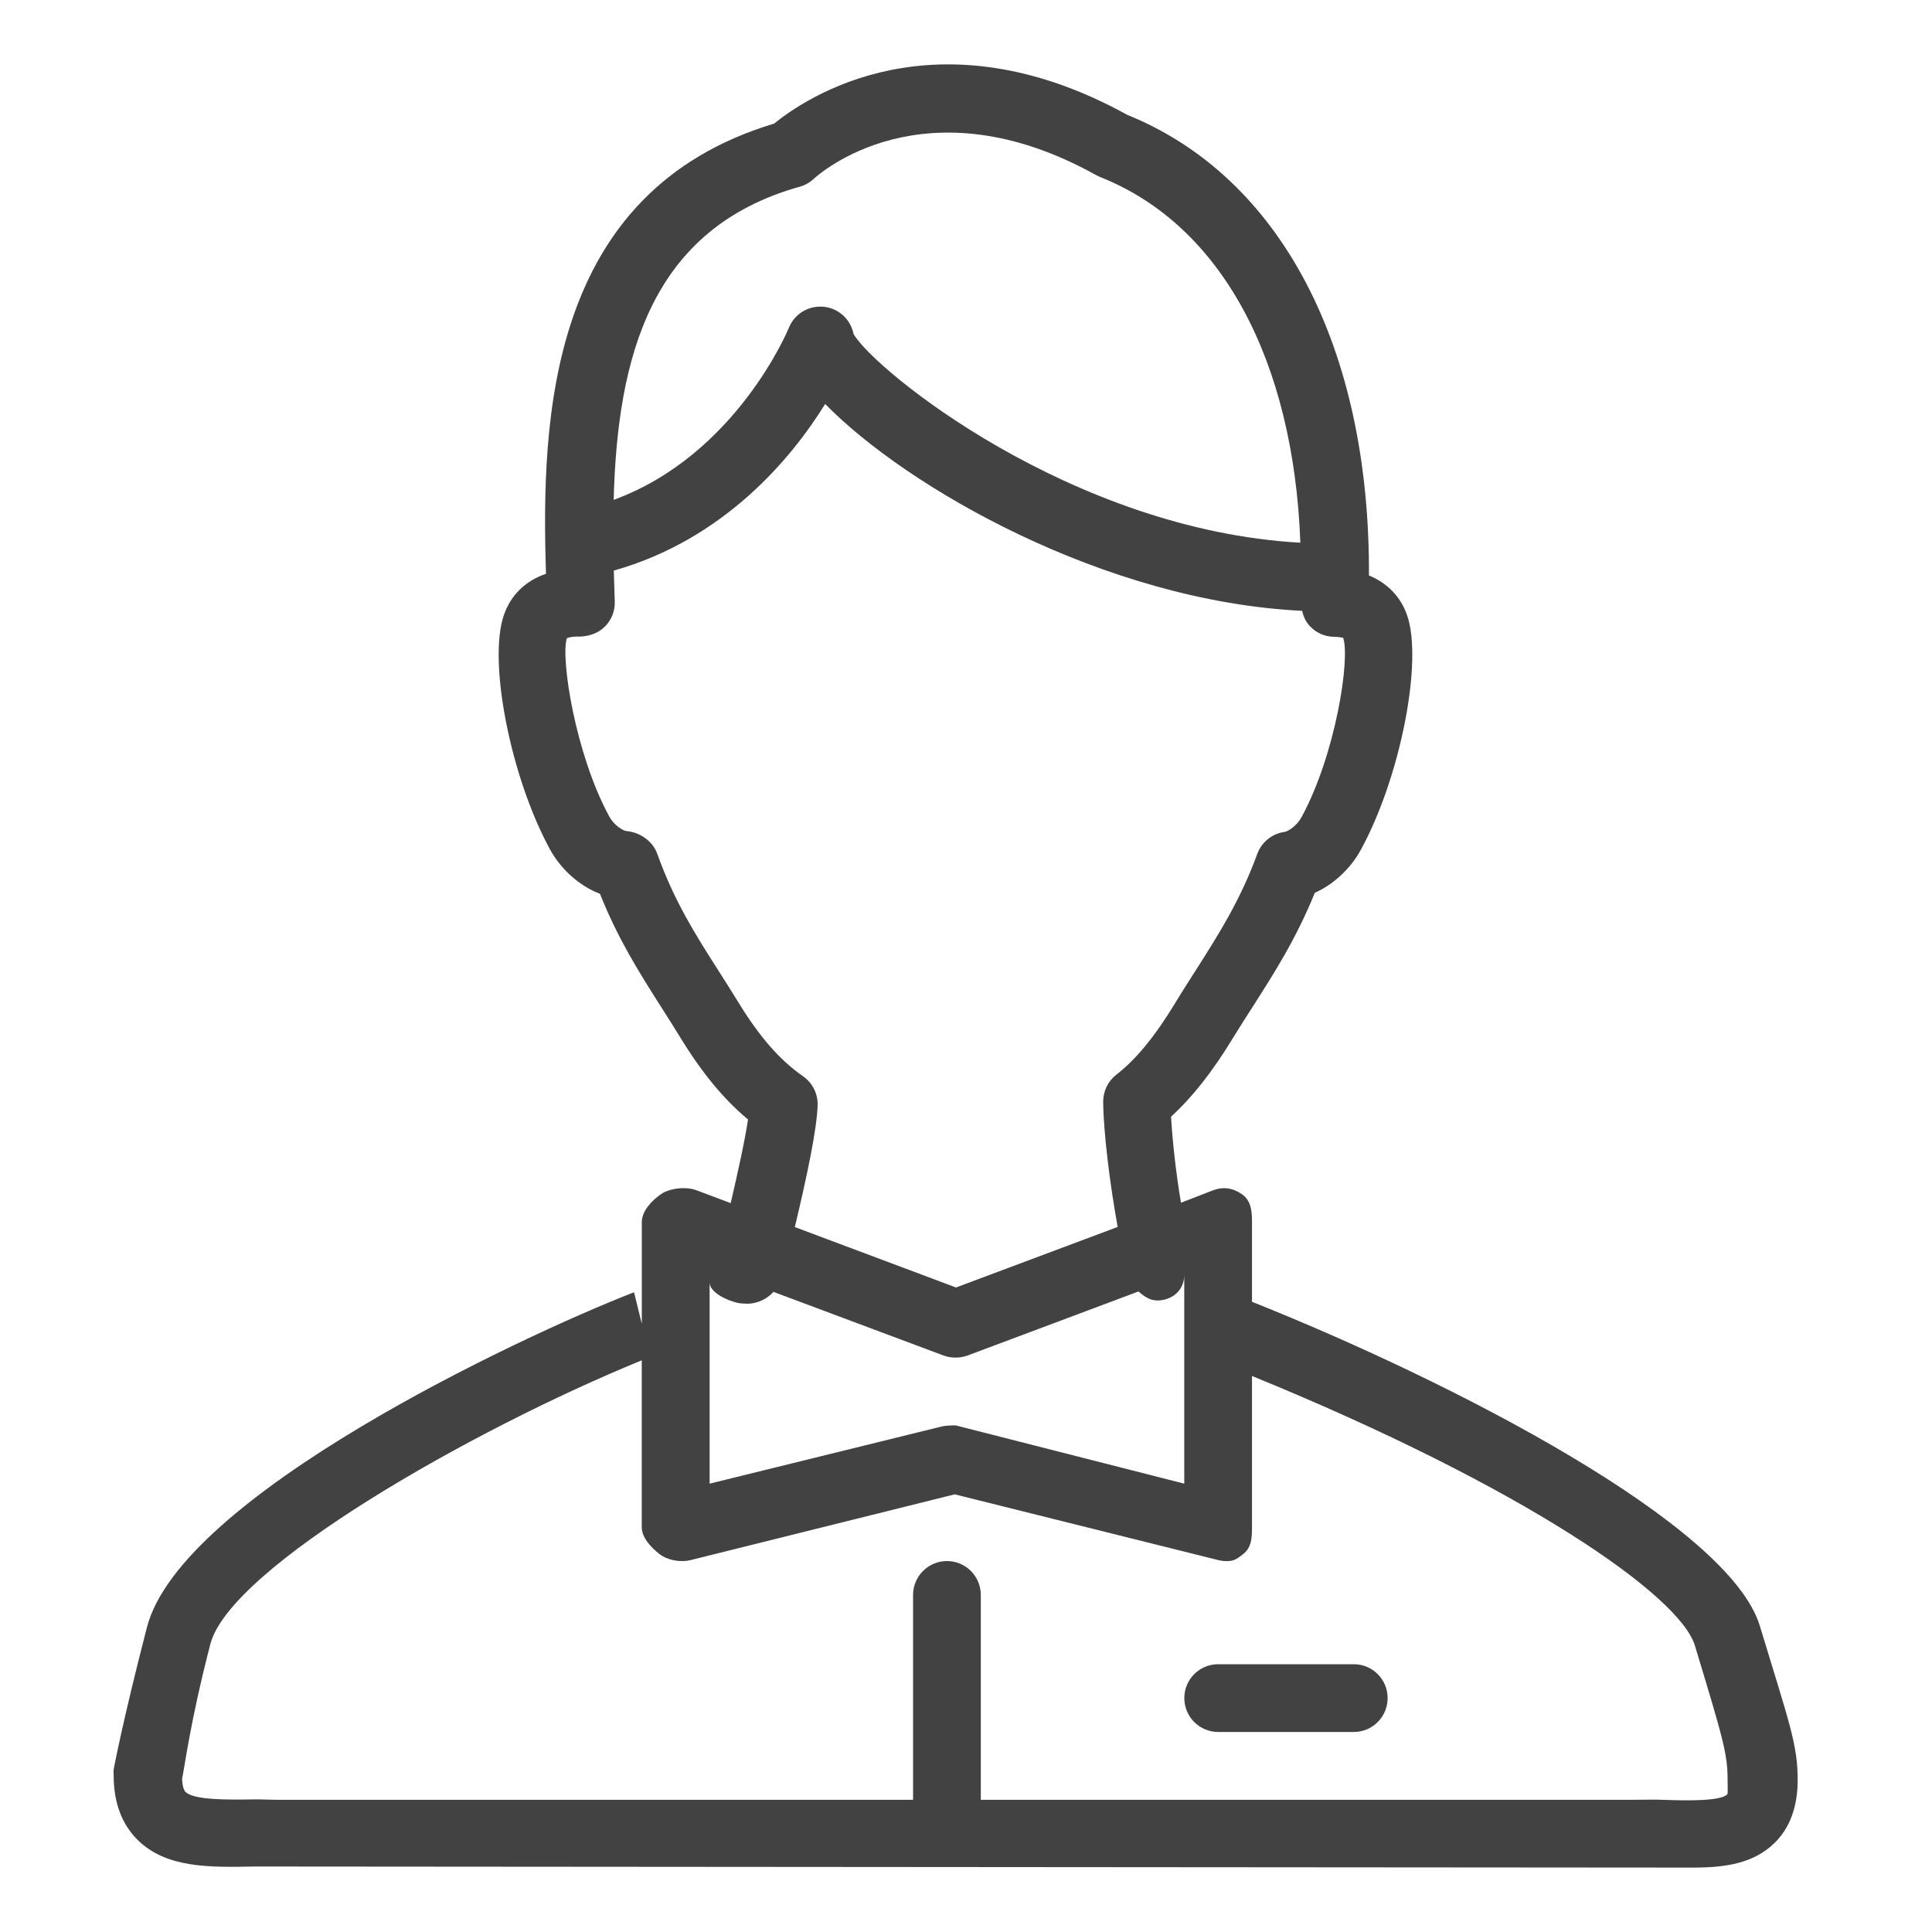 <?xml version="1.0" encoding="utf-8"?>
<!-- Generator: Adobe Illustrator 15.0.0, SVG Export Plug-In . SVG Version: 6.00 Build 0)  -->
<!DOCTYPE svg PUBLIC "-//W3C//DTD SVG 1.1//EN" "http://www.w3.org/Graphics/SVG/1.1/DTD/svg11.dtd">
<svg version="1.1" id="Layer_1" xmlns="http://www.w3.org/2000/svg" xmlns:xlink="http://www.w3.org/1999/xlink" x="0px" y="0px"
	 width="30px" height="30px" viewBox="0 0 30 30" enable-background="new 0 0 30 30" xml:space="preserve">
<path fill="#424242" d="M26.285,29c0.49,0,0.936-0.059,1.264-0.377c0.242-0.232,0.365-0.564,0.365-0.982
	c0-0.551-0.121-0.859-0.588-2.396c-0.477-1.569-4.727-3.771-7.885-5.031v-1.236c0-0.174-0.014-0.335-0.156-0.434
	c-0.142-0.098-0.289-0.121-0.449-0.061l-0.498,0.193c-0.078-0.463-0.133-0.965-0.154-1.336c0.328-0.301,0.641-0.694,0.959-1.219
	c0.104-0.17,0.209-0.333,0.312-0.493c0.329-0.516,0.67-1.047,0.961-1.764c0.291-0.131,0.554-0.373,0.717-0.672
	c0.613-1.124,0.967-2.929,0.715-3.642c-0.101-0.288-0.308-0.498-0.591-0.614c0.017-3.535-1.368-6.188-3.752-7.152
	c-2.976-1.642-5.004-0.257-5.484,0.135C8.499,2.979,8.403,6.516,8.478,8.91C8.162,9.018,7.934,9.236,7.826,9.546
	c-0.253,0.713,0.1,2.516,0.713,3.641c0.175,0.32,0.463,0.571,0.777,0.692c0.284,0.709,0.608,1.219,0.948,1.754
	c0.097,0.151,0.194,0.305,0.293,0.466c0.337,0.553,0.678,0.968,1.058,1.284c-0.05,0.336-0.162,0.841-0.269,1.299l-0.529-0.199
	c-0.162-0.061-0.413-0.037-0.555,0.061c-0.142,0.099-0.296,0.26-0.296,0.434v1.578l-0.121-0.49
	c-1.804,0.703-7.036,3.166-7.563,5.201c-0.376,1.455-0.509,2.168-0.515,2.197c-0.007,0.035-0.002,0.072-0.002,0.107
	c0,0.424,0.129,0.76,0.375,1.002c0.444,0.436,1.111,0.424,1.814,0.41L26.285,29z M11.019,19.914c0,0.15,0.253,0.273,0.423,0.314
	c0.042,0.012,0.12,0.016,0.161,0.016c0.152,0,0.308-0.071,0.407-0.184l2.64,0.988c0.12,0.044,0.255,0.044,0.375,0l2.653-0.994
	c0.129,0.113,0.235,0.17,0.416,0.123c0.189-0.051,0.295-0.203,0.295-0.381v3.242l-3.488-0.889c-0.042-0.011-0.049-0.016-0.092-0.016
	s-0.139,0.005-0.18,0.016l-3.61,0.889V19.914z M12.419,2.899c0.081-0.022,0.157-0.066,0.219-0.124
	c0.069-0.063,1.714-1.543,4.384-0.055c0.021,0.011,0.042,0.021,0.063,0.03c1.874,0.742,3.001,2.834,3.107,5.677
	c-3.556-0.197-6.616-2.679-6.938-3.241c-0.041-0.208-0.204-0.375-0.417-0.416c-0.25-0.046-0.495,0.087-0.588,0.322
	c-0.009,0.021-0.815,1.972-2.72,2.67C9.588,5.528,10.112,3.545,12.419,2.899z M12.468,16.711c-0.359-0.249-0.681-0.617-1.012-1.162
	c-0.103-0.167-0.204-0.327-0.304-0.483c-0.365-0.573-0.68-1.068-0.948-1.813c-0.07-0.194-0.271-0.331-0.476-0.348
	c-0.051-0.004-0.191-0.087-0.266-0.224c-0.531-0.975-0.759-2.465-0.66-2.77c0.013-0.008,0.075-0.03,0.2-0.026
	c0.144-0.005,0.287-0.051,0.39-0.155C9.496,9.628,9.551,9.486,9.546,9.34C9.54,9.18,9.535,9.02,9.531,8.86
	c1.715-0.484,2.762-1.746,3.282-2.587c1.264,1.292,4.333,3.061,7.406,3.212c0.021,0.088,0.057,0.171,0.121,0.238
	c0.096,0.103,0.23,0.163,0.371,0.165c0.098,0.002,0.147,0.018,0.145,0.013c0.113,0.321-0.115,1.812-0.646,2.788
	c-0.075,0.137-0.212,0.223-0.265,0.229c-0.192,0.027-0.354,0.157-0.421,0.339c-0.271,0.737-0.604,1.255-0.953,1.805
	c-0.106,0.166-0.215,0.334-0.322,0.512c-0.318,0.523-0.609,0.877-0.914,1.113c-0.13,0.101-0.205,0.256-0.205,0.42
	c0.004,0.467,0.102,1.267,0.225,1.945l-2.51,0.94l-2.503-0.938c0.185-0.775,0.344-1.52,0.354-1.896
	C12.7,16.979,12.614,16.812,12.468,16.711z M26.818,27.865c-0.105,0.102-0.608,0.096-0.941,0.084
	c-0.164-0.008-0.334-0.002-0.504-0.002H15.23v-3.18c0-0.291-0.235-0.527-0.526-0.527s-0.526,0.236-0.526,0.527v3.18H4.314
	c-0.127,0-0.254-0.008-0.377-0.006c-0.391,0.006-0.926,0.012-1.055-0.115c-0.031-0.029-0.05-0.104-0.055-0.203
	c0.042-0.195,0.128-0.893,0.439-2.092c0.309-1.194,4.067-3.332,6.699-4.408v2.591c0,0.162,0.145,0.315,0.272,0.415
	s0.33,0.135,0.487,0.096l4.101-1.021l4.093,1.021c0.042,0.011,0.089,0.016,0.132,0.016c0.116,0,0.162-0.038,0.256-0.111
	c0.128-0.1,0.135-0.253,0.135-0.415v-2.349c4.212,1.72,6.641,3.406,6.877,4.186c0.449,1.479,0.508,1.691,0.508,2.09
	C26.826,27.785,26.834,27.852,26.818,27.865z M21.547,26.367c0,0.291-0.234,0.527-0.525,0.527h-2.106
	c-0.291,0-0.526-0.236-0.526-0.527c0-0.29,0.235-0.525,0.526-0.525h2.106C21.312,25.842,21.547,26.077,21.547,26.367z"/>
</svg>
